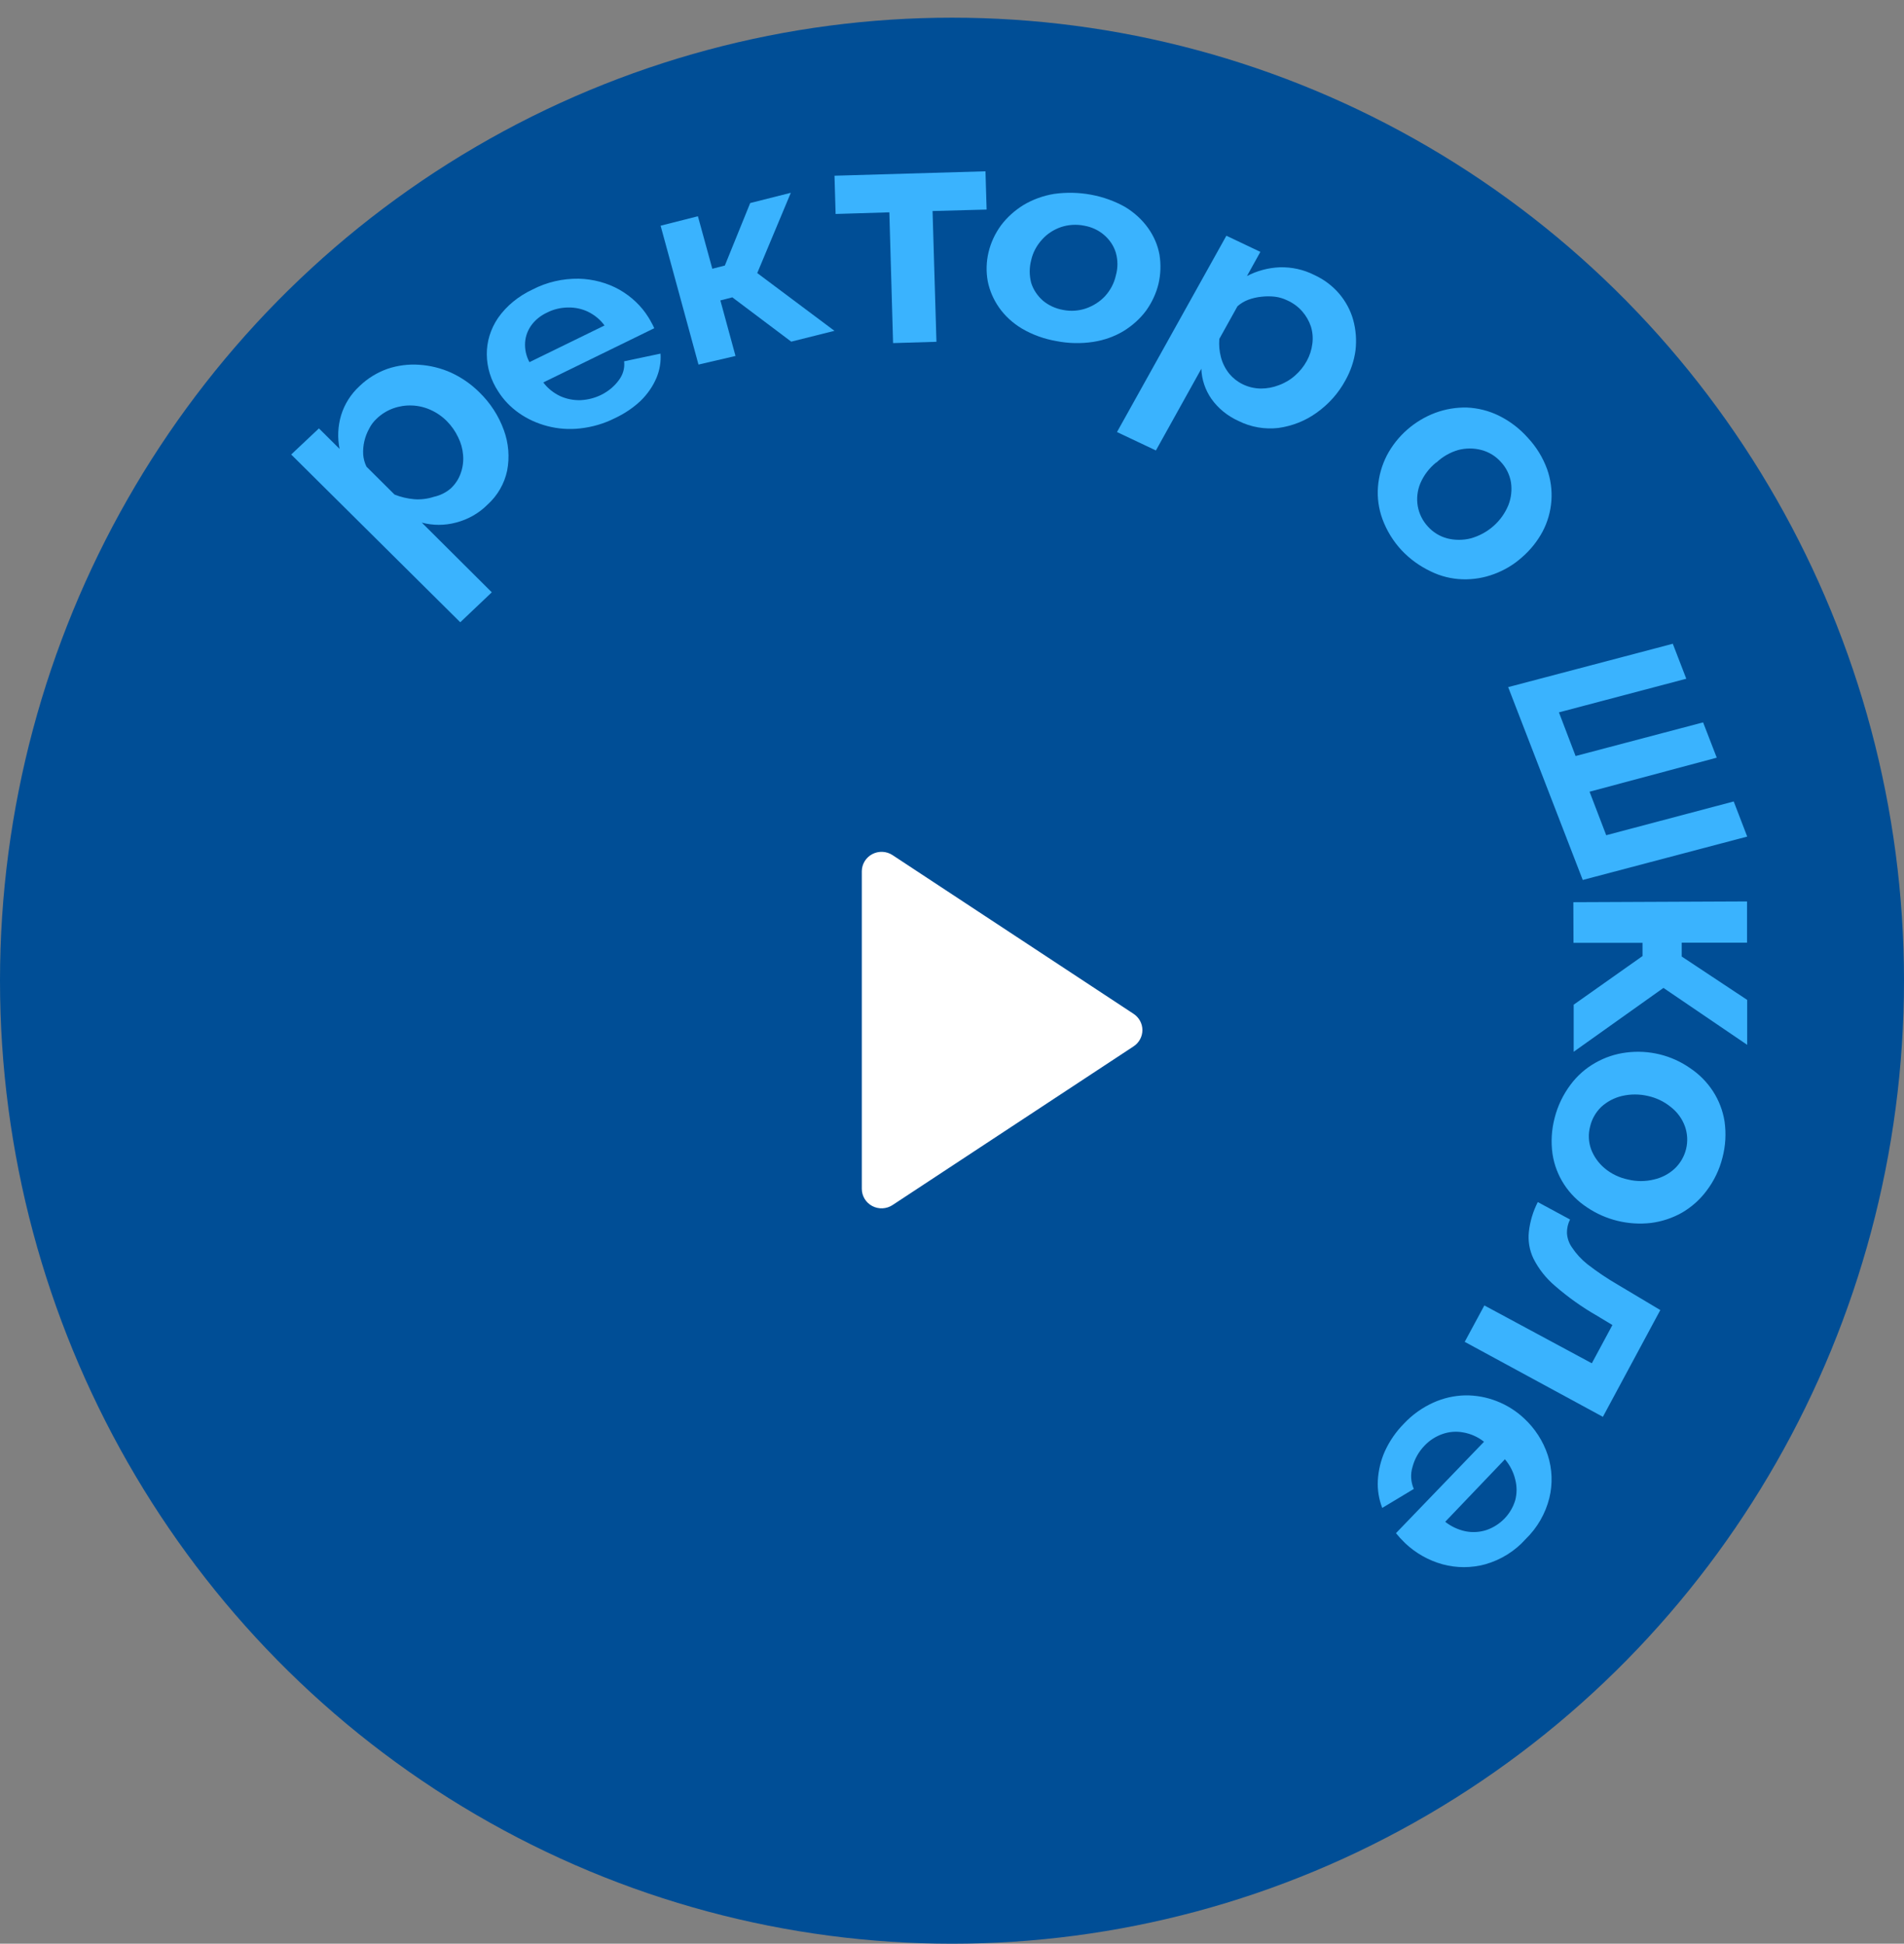 <svg width="95" height="97" viewBox="0 0 95 97" fill="none" xmlns="http://www.w3.org/2000/svg">
<rect x="0" y="0" width="95" height="97" fill="#808080" stroke="none"/>
<ellipse cx="47.5" cy="48.941" rx="47.5" ry="48.059" fill="#004E96"/>
<path d="M24.324 25.185C23.891 25.618 23.344 25.928 22.743 26.081C22.187 26.229 21.601 26.229 21.046 26.081L24.538 29.559L22.965 31.054L14.529 22.682L15.913 21.379L16.943 22.402C16.831 21.847 16.857 21.275 17.017 20.731C17.187 20.169 17.509 19.661 17.948 19.26C18.343 18.881 18.818 18.589 19.34 18.404C19.848 18.234 20.386 18.166 20.922 18.204C21.47 18.24 22.006 18.373 22.504 18.596C23.029 18.838 23.506 19.169 23.912 19.572C24.463 20.106 24.883 20.753 25.14 21.467C25.377 22.113 25.434 22.808 25.305 23.482C25.169 24.135 24.826 24.73 24.324 25.185ZM22.479 24.385C22.719 24.166 22.898 23.891 22.998 23.586C23.096 23.3 23.132 22.998 23.105 22.698C23.08 22.393 22.996 22.094 22.858 21.819C22.719 21.523 22.529 21.253 22.298 21.019C22.063 20.781 21.783 20.588 21.474 20.451C21.185 20.321 20.873 20.248 20.555 20.236C20.236 20.223 19.919 20.272 19.62 20.379C19.311 20.491 19.031 20.666 18.797 20.891C18.64 21.035 18.511 21.206 18.418 21.395C18.2 21.79 18.097 22.235 18.121 22.682C18.137 22.893 18.193 23.099 18.286 23.29L19.686 24.681C19.999 24.806 20.33 24.884 20.667 24.913C20.998 24.938 21.332 24.897 21.647 24.793C21.955 24.727 22.241 24.587 22.479 24.385Z" fill="#3AB3FE"/>
<path d="M30.671 20.873C30.141 21.141 29.555 21.313 28.948 21.38C28.399 21.443 27.841 21.403 27.312 21.264C26.267 20.993 25.386 20.372 24.861 19.538C24.491 18.975 24.294 18.338 24.289 17.688C24.283 17.05 24.475 16.423 24.845 15.873C25.267 15.268 25.867 14.774 26.583 14.442C27.277 14.082 28.071 13.897 28.878 13.908C29.598 13.927 30.299 14.116 30.906 14.456C31.507 14.802 32.002 15.272 32.346 15.825C32.409 15.921 32.464 16.024 32.519 16.127C32.566 16.209 32.608 16.294 32.644 16.38L27.108 19.086C27.32 19.372 27.611 19.607 27.954 19.77C28.27 19.913 28.624 19.982 28.979 19.969C29.334 19.95 29.68 19.861 29.989 19.709C30.349 19.532 30.652 19.28 30.874 18.976C31.086 18.698 31.18 18.363 31.14 18.031L32.957 17.647C32.986 18.059 32.916 18.472 32.753 18.86C32.576 19.278 32.31 19.663 31.97 19.997C31.596 20.35 31.157 20.647 30.671 20.873ZM26.419 18.072L30.162 16.243C29.958 15.958 29.675 15.723 29.34 15.558C29.033 15.411 28.687 15.337 28.337 15.346C27.971 15.35 27.612 15.437 27.296 15.599C26.977 15.747 26.707 15.964 26.513 16.23C26.328 16.487 26.22 16.782 26.2 17.086C26.177 17.427 26.252 17.769 26.419 18.079V18.072Z" fill="#3AB3FE"/>
<path d="M34.851 18.194L32.961 11.263L34.822 10.792L35.541 13.412L36.166 13.252L37.431 10.133L39.458 9.621L37.783 13.627L41.635 16.51L39.479 17.05L36.54 14.839L35.943 14.992L36.698 17.764L34.851 18.194Z" fill="#3AB3FE"/>
<path d="M44.56 17.122L44.374 10.596L41.693 10.678L41.637 8.769L49.17 8.549L49.227 10.458L46.53 10.531L46.724 17.057L44.56 17.122Z" fill="#3AB3FE"/>
<path d="M52.699 17.02C52.09 16.914 51.511 16.704 50.994 16.401C50.533 16.126 50.143 15.768 49.85 15.351C49.567 14.946 49.374 14.498 49.282 14.029C49.109 13.062 49.345 12.072 49.945 11.247C50.243 10.85 50.623 10.506 51.065 10.232C51.527 9.956 52.048 9.766 52.596 9.676C53.828 9.504 55.089 9.737 56.139 10.329C56.598 10.607 56.987 10.965 57.284 11.38C57.573 11.784 57.766 12.236 57.852 12.708C57.93 13.191 57.914 13.683 57.804 14.162C57.689 14.635 57.48 15.087 57.189 15.497C56.894 15.894 56.516 16.238 56.076 16.512C55.617 16.79 55.095 16.978 54.545 17.062C53.933 17.155 53.305 17.141 52.699 17.02ZM51.452 12.979C51.353 13.354 51.353 13.745 51.452 14.12C51.557 14.454 51.758 14.758 52.036 15.003C52.318 15.241 52.671 15.402 53.054 15.469C53.43 15.542 53.823 15.515 54.182 15.393C54.55 15.264 54.876 15.056 55.129 14.787C55.404 14.486 55.591 14.13 55.674 13.751C55.781 13.377 55.781 12.985 55.674 12.611C55.574 12.275 55.372 11.97 55.09 11.727C54.815 11.489 54.467 11.326 54.088 11.261C53.707 11.186 53.309 11.21 52.944 11.331C52.574 11.458 52.25 11.669 52.005 11.943C51.727 12.243 51.537 12.599 51.452 12.979Z" fill="#3AB3FE"/>
<path d="M61.801 21.011C61.251 20.763 60.783 20.383 60.447 19.91C60.133 19.46 59.959 18.939 59.941 18.403L57.674 22.48L55.732 21.561L61.19 11.764L62.886 12.57L62.217 13.776C62.717 13.514 63.275 13.364 63.849 13.339C64.446 13.322 65.037 13.452 65.562 13.716C66.055 13.94 66.487 14.265 66.826 14.665C67.151 15.051 67.387 15.495 67.519 15.969C67.653 16.461 67.691 16.971 67.634 17.476C67.565 18.003 67.393 18.513 67.128 18.983C66.786 19.618 66.293 20.172 65.684 20.604C65.131 21.002 64.477 21.261 63.783 21.358C63.1 21.436 62.407 21.314 61.801 21.011ZM61.997 19.172C62.278 19.312 62.592 19.387 62.911 19.39C63.216 19.391 63.519 19.334 63.8 19.225C64.104 19.116 64.381 18.952 64.616 18.742C64.851 18.536 65.047 18.294 65.195 18.026C65.346 17.753 65.443 17.457 65.48 17.152C65.517 16.864 65.493 16.572 65.407 16.293C65.316 16.019 65.169 15.763 64.974 15.539C64.772 15.307 64.515 15.119 64.224 14.989C64.036 14.897 63.831 14.835 63.62 14.808C63.395 14.782 63.168 14.782 62.943 14.808C62.717 14.83 62.494 14.881 62.283 14.959C62.083 15.035 61.9 15.145 61.744 15.283L60.839 16.911C60.813 17.22 60.84 17.53 60.92 17.831C60.998 18.127 61.139 18.407 61.336 18.652C61.514 18.867 61.739 19.045 61.997 19.172Z" fill="#3AB3FE"/>
<path d="M69.932 27.46C69.512 27.007 69.187 26.478 68.975 25.901C68.787 25.385 68.711 24.836 68.754 24.289C68.797 23.746 68.947 23.217 69.196 22.73C69.709 21.755 70.567 20.998 71.608 20.604C72.113 20.416 72.65 20.326 73.19 20.338C73.739 20.361 74.278 20.497 74.771 20.736C75.328 21.009 75.825 21.388 76.234 21.85C76.655 22.302 76.98 22.831 77.191 23.408C77.371 23.915 77.445 24.453 77.407 24.989C77.369 25.525 77.22 26.048 76.969 26.525C76.711 27.008 76.365 27.441 75.949 27.803C75.544 28.168 75.072 28.453 74.558 28.644C74.054 28.835 73.516 28.925 72.976 28.909C72.427 28.893 71.887 28.76 71.395 28.519C70.844 28.26 70.347 27.901 69.932 27.46ZM71.656 23.081C71.31 23.361 71.038 23.719 70.865 24.125C70.718 24.483 70.674 24.874 70.738 25.255C70.805 25.636 70.98 25.99 71.244 26.276C71.5 26.562 71.836 26.768 72.209 26.868C72.593 26.964 72.995 26.964 73.379 26.868C73.801 26.751 74.19 26.541 74.516 26.253C74.842 25.966 75.097 25.608 75.261 25.208C75.404 24.844 75.447 24.449 75.388 24.063C75.324 23.687 75.151 23.338 74.89 23.058C74.633 22.767 74.295 22.558 73.917 22.458C73.537 22.357 73.135 22.357 72.755 22.458C72.348 22.577 71.976 22.791 71.671 23.081H71.656Z" fill="#3AB3FE"/>
<path d="M75.25 34.29L83.464 32.126L84.137 33.872L77.783 35.55L78.614 37.729L84.976 36.05L85.657 37.811L79.311 39.51L80.142 41.681L86.504 39.996L87.177 41.749L78.971 43.914L75.25 34.29Z" fill="#3AB3FE"/>
<path d="M78.502 45.024L87.168 44.986V47.044H83.909V47.735L87.176 49.9V52.142L82.998 49.301L78.519 52.488V50.138L81.953 47.712V47.051H78.51L78.502 45.024Z" fill="#3AB3FE"/>
<path d="M77.568 55.791C77.72 55.191 77.99 54.626 78.365 54.127C78.694 53.684 79.114 53.313 79.6 53.039C80.072 52.769 80.595 52.594 81.138 52.526C82.263 52.38 83.403 52.657 84.325 53.303C84.783 53.608 85.172 54.001 85.469 54.458C85.765 54.915 85.961 55.427 86.046 55.962C86.133 56.567 86.098 57.182 85.942 57.773C85.792 58.372 85.521 58.934 85.145 59.429C84.814 59.873 84.394 60.245 83.91 60.525C83.436 60.79 82.914 60.962 82.373 61.031C81.249 61.159 80.115 60.882 79.186 60.253C78.726 59.952 78.335 59.561 78.039 59.105C77.743 58.648 77.547 58.137 77.465 57.602C77.377 56.998 77.413 56.382 77.568 55.791ZM82.229 54.695C81.8 54.594 81.352 54.594 80.923 54.695C80.538 54.787 80.184 54.975 79.895 55.239C79.616 55.509 79.422 55.852 79.337 56.226C79.241 56.596 79.258 56.985 79.385 57.346C79.523 57.712 79.753 58.038 80.054 58.294C80.389 58.577 80.792 58.772 81.225 58.862C81.652 58.967 82.098 58.967 82.524 58.862C82.913 58.774 83.271 58.586 83.56 58.318C83.841 58.05 84.038 57.709 84.128 57.336C84.218 56.963 84.198 56.573 84.07 56.211C83.933 55.832 83.69 55.498 83.368 55.247C83.039 54.977 82.649 54.788 82.229 54.695Z" fill="#3AB3FE"/>
<path d="M76.728 59.989L78.337 60.859C78.232 61.066 78.179 61.297 78.183 61.529C78.196 61.786 78.281 62.035 78.428 62.245C78.639 62.563 78.897 62.846 79.195 63.084C79.681 63.462 80.193 63.807 80.727 64.116L82.841 65.378L79.976 70.706L73.082 66.964L74.062 65.147L79.424 68.034L80.451 66.125L79.685 65.663C78.942 65.237 78.241 64.74 77.594 64.177C77.147 63.8 76.779 63.337 76.514 62.815C76.311 62.394 76.232 61.924 76.284 61.46C76.342 60.947 76.493 60.448 76.728 59.989Z" fill="#3AB3FE"/>
<path d="M70.046 71.049C70.463 70.603 70.966 70.243 71.526 69.992C72.021 69.769 72.557 69.648 73.101 69.635C73.639 69.628 74.174 69.726 74.675 69.922C75.184 70.119 75.649 70.412 76.045 70.784C76.589 71.288 76.995 71.919 77.226 72.618C77.45 73.31 77.477 74.049 77.305 74.755C77.112 75.534 76.703 76.244 76.124 76.806C75.588 77.407 74.888 77.844 74.108 78.065C73.41 78.255 72.673 78.255 71.975 78.065C71.281 77.873 70.646 77.515 70.124 77.024L69.857 76.752L69.652 76.511L74.045 71.95C73.744 71.711 73.387 71.55 73.006 71.484C72.656 71.418 72.294 71.448 71.959 71.569C71.623 71.689 71.32 71.886 71.077 72.144C70.79 72.441 70.584 72.804 70.479 73.201C70.367 73.564 70.389 73.955 70.542 74.304L68.967 75.252C68.797 74.814 68.722 74.346 68.747 73.877C68.775 73.373 68.895 72.878 69.101 72.416C69.334 71.91 69.653 71.447 70.046 71.049ZM75.077 72.836L72.109 75.944C72.404 76.178 72.753 76.341 73.124 76.418C73.47 76.487 73.829 76.465 74.164 76.356C74.507 76.239 74.817 76.042 75.068 75.782C75.318 75.523 75.502 75.208 75.604 74.864C75.691 74.527 75.691 74.175 75.604 73.838C75.514 73.459 75.334 73.108 75.077 72.812V72.836Z" fill="#3AB3FE"/>
<path d="M44.533 42.674L56.56 50.595C56.696 50.684 56.806 50.805 56.883 50.946C56.96 51.088 57 51.246 57 51.406C57 51.567 56.96 51.725 56.883 51.867C56.806 52.008 56.696 52.129 56.56 52.218L44.531 60.139C44.383 60.236 44.21 60.292 44.032 60.3C43.855 60.308 43.678 60.269 43.521 60.186C43.364 60.103 43.233 59.98 43.141 59.829C43.049 59.678 43.001 59.506 43 59.33V43.483C43 43.306 43.049 43.134 43.141 42.983C43.233 42.832 43.364 42.708 43.522 42.625C43.679 42.542 43.856 42.503 44.034 42.511C44.212 42.52 44.385 42.576 44.533 42.674Z" fill="white"/>
</svg>
